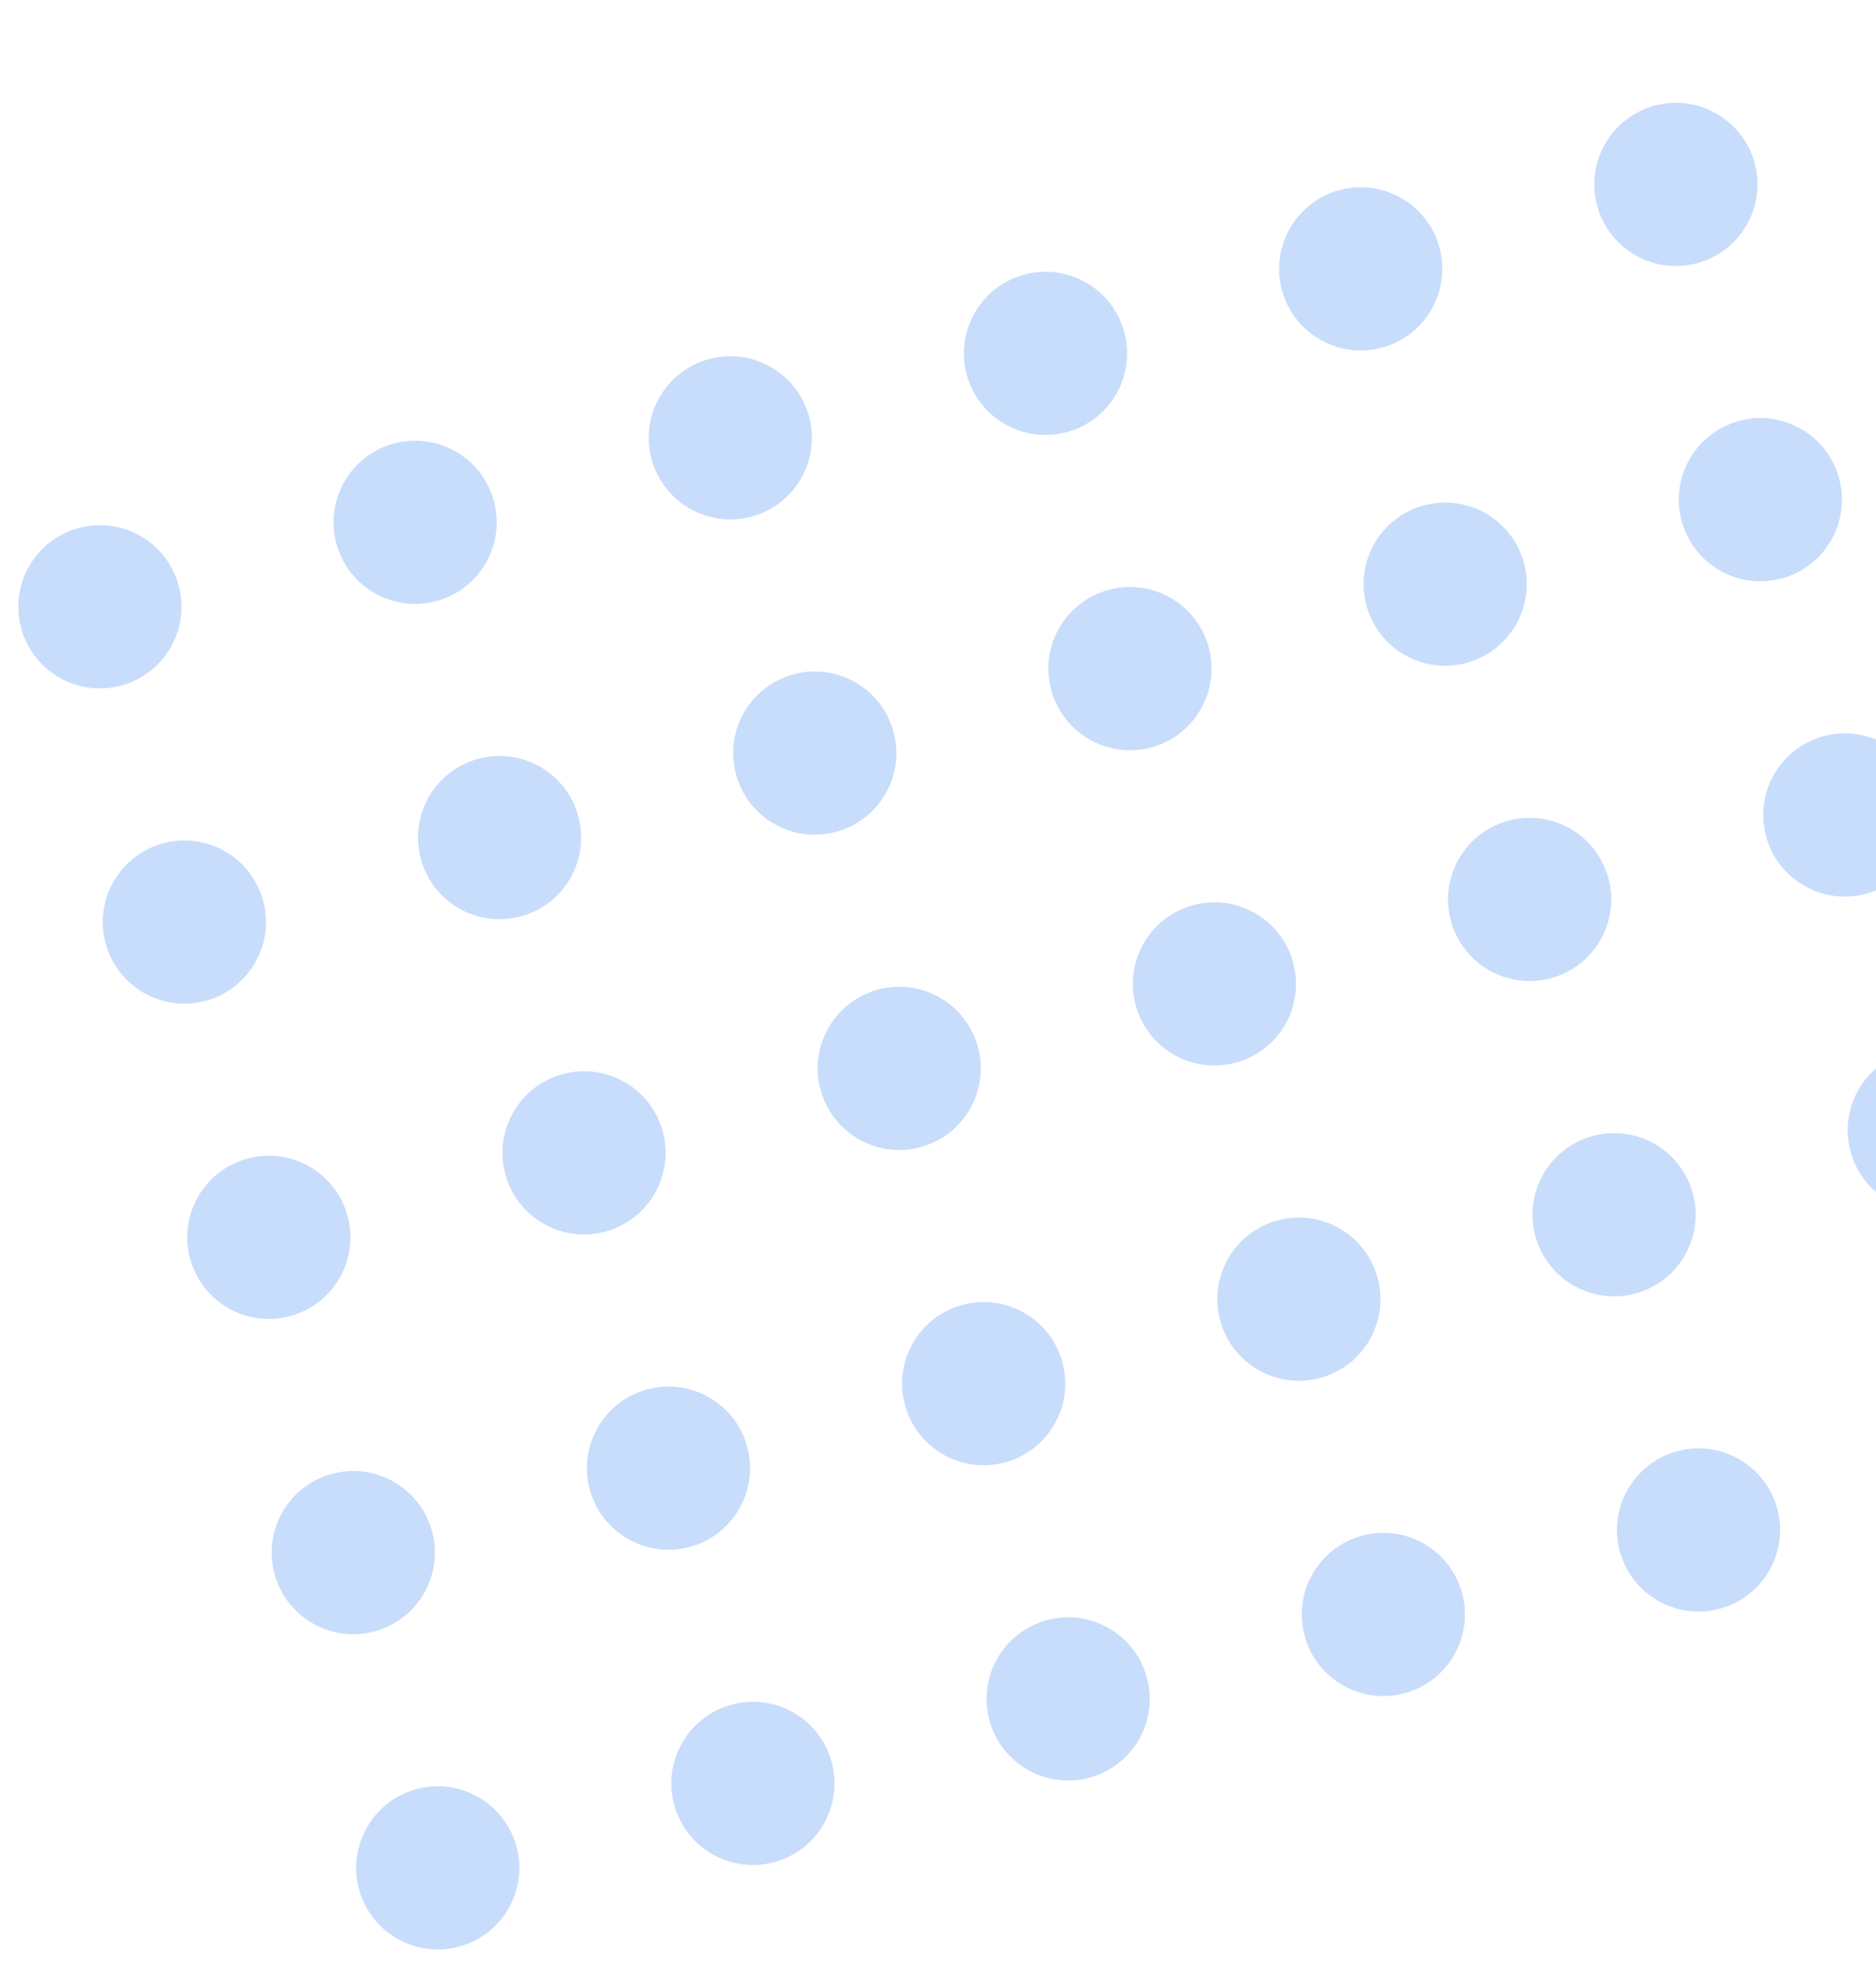 <svg width="82" height="86" viewBox="0 0 82 86" fill="none" xmlns="http://www.w3.org/2000/svg">
<circle cx="4.367" cy="26.517" r="3.566" transform="rotate(-15 4.367 26.517)" fill="#2778F1" fill-opacity="0.25"/>
<circle cx="18.145" cy="22.825" r="3.566" transform="rotate(-15 18.145 22.825)" fill="#2778F1" fill-opacity="0.25"/>
<circle cx="31.922" cy="19.134" r="3.566" transform="rotate(-15 31.922 19.134)" fill="#2778F1" fill-opacity="0.25"/>
<circle cx="45.699" cy="15.442" r="3.566" transform="rotate(-15 45.699 15.442)" fill="#2778F1" fill-opacity="0.25"/>
<circle cx="59.477" cy="11.75" r="3.566" transform="rotate(-15 59.477 11.75)" fill="#2778F1" fill-opacity="0.25"/>
<circle cx="73.254" cy="8.059" r="3.566" transform="rotate(-15 73.254 8.059)" fill="#2778F1" fill-opacity="0.25"/>
<circle cx="8.059" cy="40.294" r="3.566" transform="rotate(-15 8.059 40.294)" fill="#2778F1" fill-opacity="0.25"/>
<circle cx="21.836" cy="36.603" r="3.566" transform="rotate(-15 21.836 36.603)" fill="#2778F1" fill-opacity="0.25"/>
<circle cx="35.614" cy="32.911" r="3.566" transform="rotate(-15 35.614 32.911)" fill="#2778F1" fill-opacity="0.25"/>
<circle cx="49.391" cy="29.219" r="3.566" transform="rotate(-15 49.391 29.219)" fill="#2778F1" fill-opacity="0.25"/>
<circle cx="63.168" cy="25.528" r="3.566" transform="rotate(-15 63.168 25.528)" fill="#2778F1" fill-opacity="0.25"/>
<circle cx="76.946" cy="21.836" r="3.566" transform="rotate(-15 76.946 21.836)" fill="#2778F1" fill-opacity="0.25"/>
<circle cx="11.751" cy="54.072" r="3.566" transform="rotate(-15 11.751 54.072)" fill="#2778F1" fill-opacity="0.25"/>
<circle cx="25.528" cy="50.38" r="3.566" transform="rotate(-15 25.528 50.38)" fill="#2778F1" fill-opacity="0.25"/>
<circle cx="39.305" cy="46.688" r="3.566" transform="rotate(-15 39.305 46.688)" fill="#2778F1" fill-opacity="0.25"/>
<circle cx="53.083" cy="42.997" r="3.566" transform="rotate(-15 53.083 42.997)" fill="#2778F1" fill-opacity="0.25"/>
<circle cx="66.86" cy="39.305" r="3.566" transform="rotate(-15 66.86 39.305)" fill="#2778F1" fill-opacity="0.25"/>
<circle cx="80.637" cy="35.614" r="3.566" transform="rotate(-15 80.637 35.614)" fill="#2778F1" fill-opacity="0.25"/>
<circle cx="15.442" cy="67.849" r="3.566" transform="rotate(-15 15.442 67.849)" fill="#2778F1" fill-opacity="0.25"/>
<circle cx="29.22" cy="64.158" r="3.566" transform="rotate(-15 29.22 64.158)" fill="#2778F1" fill-opacity="0.25"/>
<circle cx="42.997" cy="60.466" r="3.566" transform="rotate(-15 42.997 60.466)" fill="#2778F1" fill-opacity="0.25"/>
<circle cx="56.774" cy="56.774" r="3.566" transform="rotate(-15 56.774 56.774)" fill="#2778F1" fill-opacity="0.25"/>
<circle cx="70.552" cy="53.083" r="3.566" transform="rotate(-15 70.552 53.083)" fill="#2778F1" fill-opacity="0.25"/>
<circle cx="84.329" cy="49.391" r="3.566" transform="rotate(-15 84.329 49.391)" fill="#2778F1" fill-opacity="0.25"/>
<circle cx="19.134" cy="81.627" r="3.566" transform="rotate(-15 19.134 81.627)" fill="#2778F1" fill-opacity="0.25"/>
<circle cx="32.911" cy="77.935" r="3.566" transform="rotate(-15 32.911 77.935)" fill="#2778F1" fill-opacity="0.25"/>
<circle cx="46.689" cy="74.243" r="3.566" transform="rotate(-15 46.689 74.243)" fill="#2778F1" fill-opacity="0.25"/>
<circle cx="60.466" cy="70.552" r="3.566" transform="rotate(-15 60.466 70.552)" fill="#2778F1" fill-opacity="0.25"/>
<circle cx="74.243" cy="66.86" r="3.566" transform="rotate(-15 74.243 66.86)" fill="#2778F1" fill-opacity="0.25"/>
</svg>
